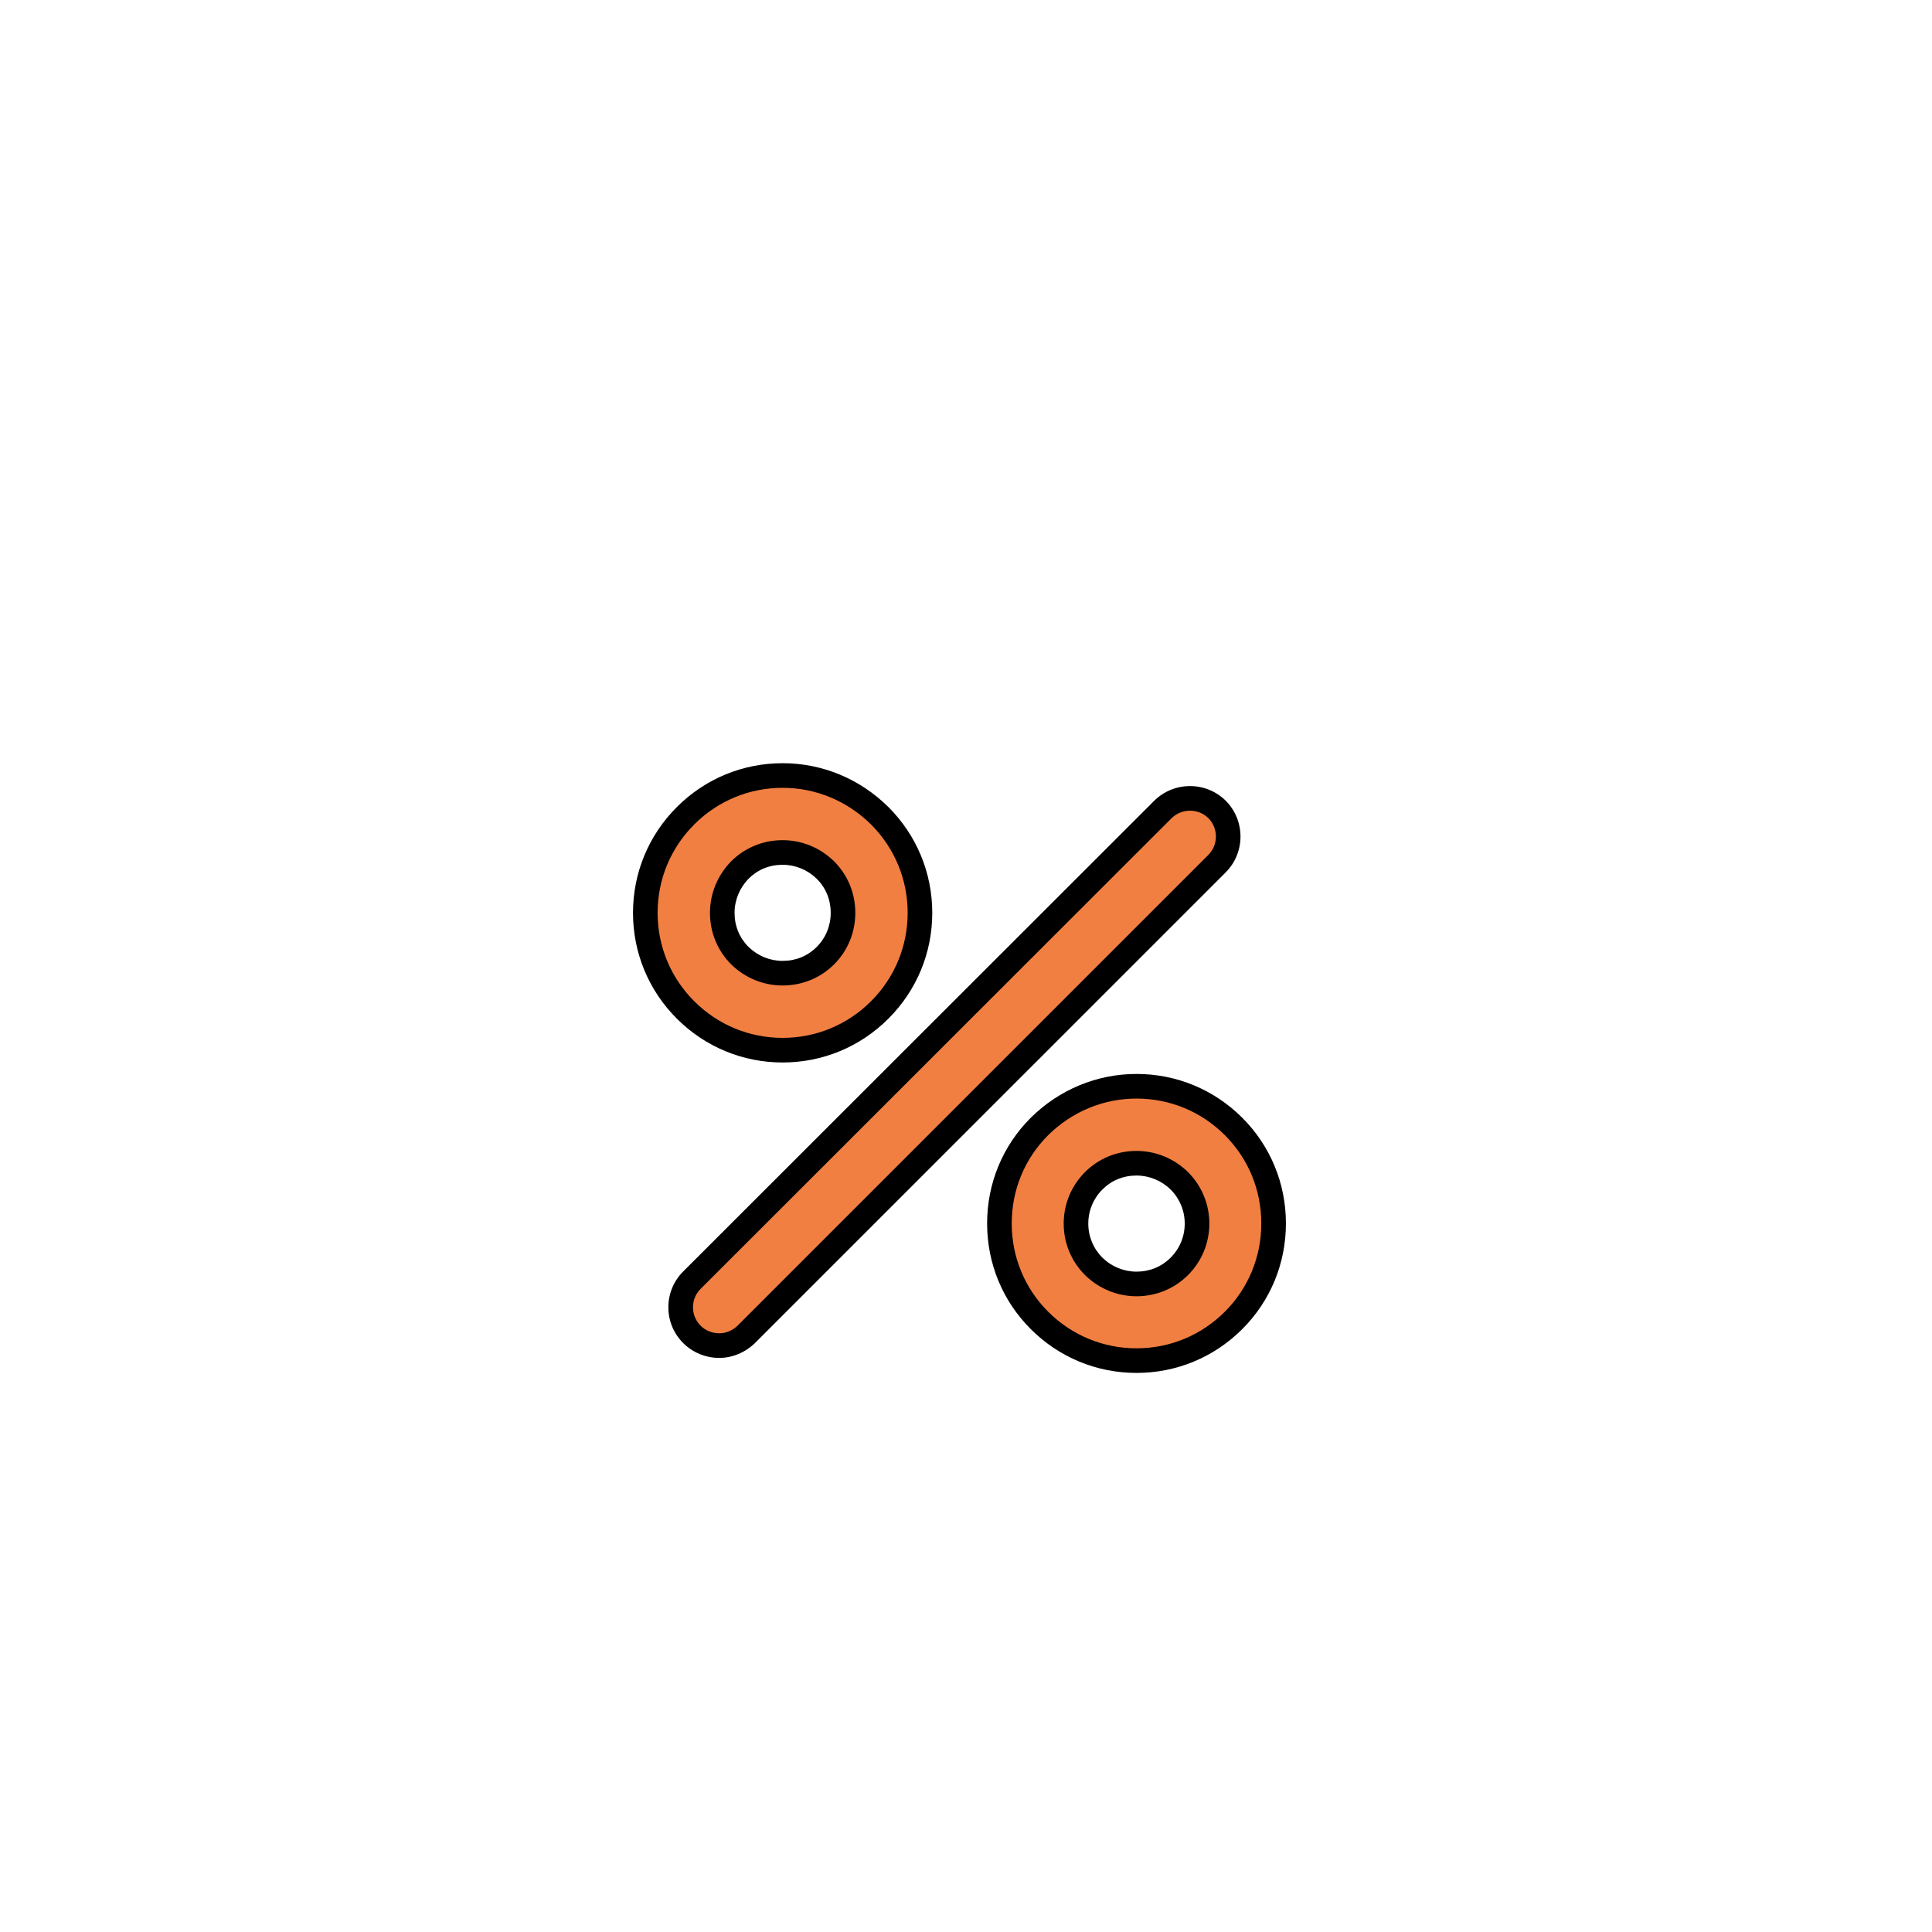<?xml version="1.0" encoding="utf-8"?>
<!-- Generator: Adobe Illustrator 16.0.0, SVG Export Plug-In . SVG Version: 6.00 Build 0)  -->
<!DOCTYPE svg PUBLIC "-//W3C//DTD SVG 1.1//EN" "http://www.w3.org/Graphics/SVG/1.1/DTD/svg11.dtd">
<svg version="1.1" id="Layer_1" xmlns="http://www.w3.org/2000/svg" xmlns:xlink="http://www.w3.org/1999/xlink" x="0px" y="0px"
	 width="1000px" height="1000px" viewBox="0 0 1000 1000" enable-background="new 0 0 1000 1000" xml:space="preserve">
<g>
	<g>
		<path fill="#F17F42" d="M601.809,419.091L358.146,662.589c-7.773,7.769-7.773,20.338,0,28.097
			c3.805,3.803,8.926,5.794,14.053,5.794c5.117,0,10.081-1.991,14.044-5.794l243.672-243.66c7.765-7.773,7.765-20.333,0-28.106
			C622.137,411.322,609.581,411.322,601.809,419.091L601.809,419.091z M601.809,419.091"/>
		<path d="M372.198,702.848c-6.921,0-13.685-2.787-18.556-7.65c-4.964-4.958-7.698-11.551-7.698-18.555
			c0-7.006,2.734-13.597,7.698-18.557l243.664-243.5c4.977-4.973,11.595-7.713,18.64-7.713c6.934,0,13.479,2.662,18.42,7.492
			c10.273,10.285,10.273,26.932,0.057,37.163L390.745,695.194C385.566,700.163,379.014,702.848,372.198,702.848z M615.945,419.613
			c-3.644,0-7.063,1.415-9.634,3.982L362.648,667.098c-2.554,2.554-3.963,5.946-3.963,9.545c0,3.6,1.41,6.986,3.963,9.541
			c2.498,2.494,5.978,3.924,9.55,3.924c3.563,0,6.895-1.388,9.633-4.016l243.58-243.571c5.259-5.263,5.259-13.834-0.004-19.1
			C622.915,420.984,619.53,419.613,615.945,419.613z"/>
	</g>
	<g>
		<path fill="#F17F42" d="M538,583.08c-27.606,27.601-27.606,72.732,0,100.339c13.39,13.385,31.243,20.828,50.256,20.828
			c19.009,0,36.861-7.443,50.256-20.828c27.606-27.606,27.606-72.738,0-100.339c-13.395-13.396-31.247-20.836-50.256-20.836
			C569.243,562.244,551.553,569.685,538,583.08L538,583.08z M610.406,655.479c-5.955,5.952-13.724,9.094-22.15,9.094
			c-8.436,0-16.203-3.31-22.146-9.094c-12.241-12.228-12.241-32.067,0-44.308c5.942-5.941,13.71-9.085,22.146-9.085
			c8.427,0,16.195,3.31,22.15,9.085C622.642,623.412,622.642,643.252,610.406,655.479L610.406,655.479z M610.406,655.479"/>
		<path d="M588.256,710.621c-20.677,0-40.123-8.063-54.76-22.699c-14.558-14.554-22.571-33.97-22.571-54.676
			c0-20.703,8.019-40.119,22.571-54.673c14.817-14.645,34.26-22.699,54.76-22.699c20.676,0,40.123,8.063,54.759,22.699
			c14.554,14.554,22.572,33.97,22.572,54.673c0,20.706-8.014,40.122-22.572,54.676C628.374,702.559,608.927,710.621,588.256,710.621
			z M588.256,568.616c-17.13,0-33.386,6.745-45.779,18.993c-12.123,12.121-18.812,28.337-18.812,45.637s6.688,33.518,18.838,45.67
			c12.231,12.228,28.483,18.965,45.753,18.965s33.518-6.737,45.753-18.97c12.148-12.147,18.838-28.365,18.838-45.665
			s-6.689-33.516-18.838-45.662C621.778,575.351,605.525,568.616,588.256,568.616z M588.256,670.941
			c-9.928,0-19.372-3.867-26.588-10.897c-7.184-7.175-11.107-16.644-11.107-26.715c0-10.07,3.924-19.536,11.046-26.662
			c7.063-7.061,16.524-10.95,26.649-10.95c9.906,0,19.35,3.865,26.582,10.882c7.194,7.194,11.113,16.662,11.113,26.73
			c0,10.071-3.919,19.54-11.042,26.658C607.834,667.048,598.367,670.941,588.256,670.941z M588.256,608.457
			c-6.82,0-12.921,2.496-17.643,7.221c-4.719,4.715-7.313,10.984-7.313,17.651s2.594,12.935,7.313,17.647
			c4.767,4.639,11.05,7.225,17.643,7.225c6.812,0,12.916-2.498,17.652-7.225c4.709-4.713,7.307-10.98,7.307-17.647
			s-2.598-12.937-7.312-17.654C601.123,611.045,594.834,608.457,588.256,608.457z"/>
	</g>
	<g>
		<path fill="#F17F42" d="M405.092,401.399c-19.008,0-36.866,7.439-50.256,20.834c-13.395,13.391-20.825,31.235-20.825,50.256
			c0,19.004,7.43,36.862,20.825,50.252c13.39,13.387,31.249,20.825,50.256,20.825s36.862-7.438,50.252-20.825
			c13.39-13.39,20.826-31.248,20.826-50.252c0-19.021-7.436-36.866-20.826-50.256C441.792,408.838,424.1,401.399,405.092,401.399
			L405.092,401.399z M427.239,494.635c-5.947,5.947-13.715,9.085-22.146,9.085c-8.431,0-16.203-3.297-22.15-9.085
			c-5.956-5.946-9.098-13.724-9.098-22.146c0-8.439,3.309-16.204,9.098-22.159c5.947-5.951,13.72-9.089,22.15-9.089
			c8.431,0,16.199,3.309,22.146,9.089c5.955,5.955,9.102,13.719,9.102,22.159C436.341,480.75,433.194,488.689,427.239,494.635
			L427.239,494.635z M427.239,494.635"/>
		<path d="M405.092,549.937c-20.676,0-40.123-8.058-54.759-22.69c-14.633-14.627-22.69-34.074-22.69-54.757
			c0-20.684,8.058-40.133,22.69-54.761c14.632-14.637,34.079-22.699,54.759-22.699c20.5,0,39.938,8.053,54.729,22.673
			c14.658,14.659,22.716,34.108,22.716,54.788c0,20.678-8.058,40.125-22.69,54.757C445.211,541.879,425.764,549.937,405.092,549.937
			z M405.092,407.77c-17.275,0-33.526,6.734-45.754,18.967c-12.227,12.222-18.959,28.472-18.959,45.753
			c0,17.279,6.733,33.526,18.959,45.748c12.232,12.227,28.479,18.959,45.754,18.959c17.27,0,33.518-6.732,45.75-18.959
			c12.222-12.226,18.959-28.474,18.959-45.748c0-17.278-6.737-33.526-18.959-45.751C438.474,414.516,422.218,407.77,405.092,407.77z
			 M405.092,510.091c-9.936,0-19.381-3.869-26.592-10.891c-7.132-7.119-11.025-16.585-11.025-26.711
			c0-9.92,3.871-19.367,10.898-26.598c7.123-7.127,16.589-11.021,26.719-11.021c9.918,0,19.359,3.869,26.587,10.893
			c7.136,7.136,11.029,16.605,11.029,26.726c0,10.123-3.893,19.59-10.972,26.653C424.68,506.201,415.217,510.091,405.092,510.091z
			 M405.092,447.611c-6.82,0-12.925,2.498-17.643,7.222c-4.644,4.777-7.237,11.071-7.237,17.656c0,6.818,2.502,12.917,7.229,17.639
			c4.766,4.637,11.055,7.222,17.651,7.222c6.82,0,12.921-2.495,17.643-7.22c4.666-4.661,7.237-10.924,7.237-17.641
			c0-6.816-2.506-12.92-7.237-17.654C417.965,450.199,411.676,447.611,405.092,447.611z"/>
	</g>
</g>
</svg>
